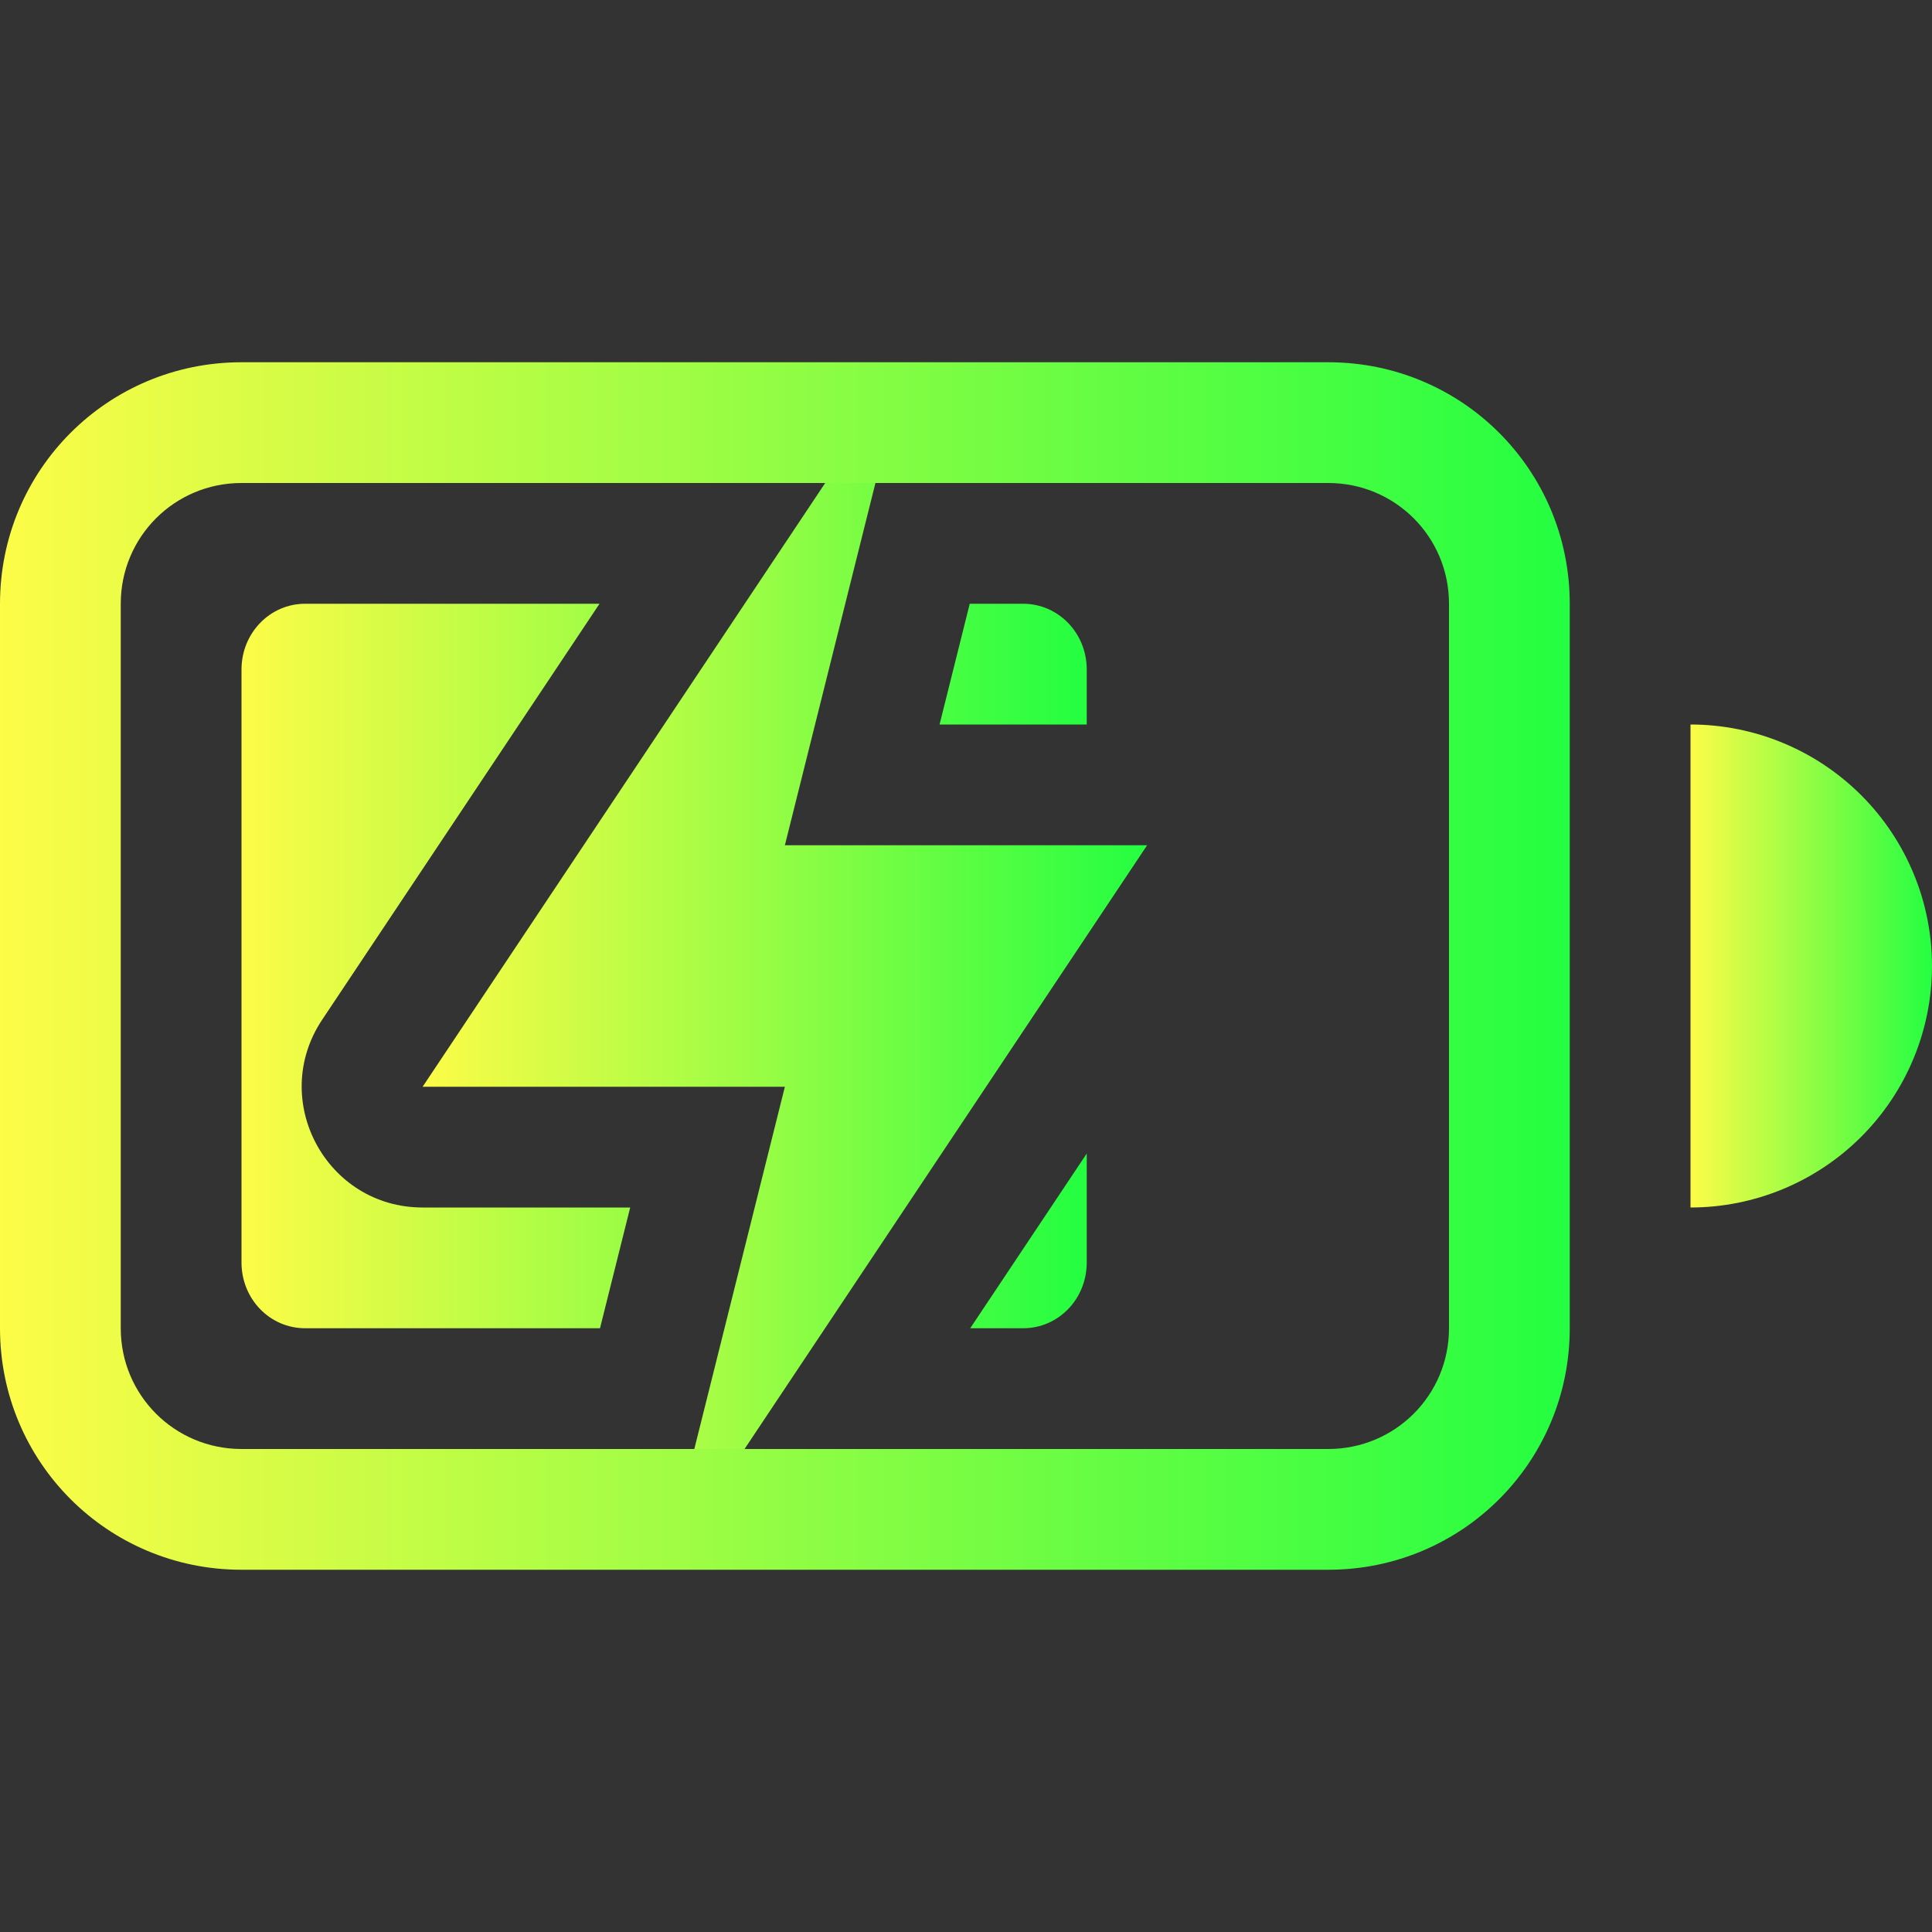 <svg width="16" height="16" viewBox="0 0 16 16" fill="none" xmlns="http://www.w3.org/2000/svg">
<rect x="0" y="0" width="16" height="16" fill="#333333" stroke="none"/>
<path d="M6.834 4L3.5 9H6.5L5.75 12H6.166L9.5 7H6.5L7.25 4H6.834Z" fill="url(#paint0_linear_9_3600)"/>
<path fill-rule="evenodd" clip-rule="evenodd" d="M2 3C0.892 3 0 3.892 0 5V11C0 12.108 0.892 13 2 13H11C12.108 13 13 12.108 13 11V5C13 3.892 12.108 3 11 3H2ZM2 4H11C11.554 4 12 4.446 12 5V11C12 11.554 11.554 12 11 12H2C1.446 12 1 11.554 1 11V5C1 4.446 1.446 4 2 4Z" fill="url(#paint1_linear_9_3600)"/>
<path fill-rule="evenodd" clip-rule="evenodd" d="M2.527 5C2.235 5 2 5.243 2 5.545V10.455C2 10.758 2.235 11 2.527 11H4.969L5.219 10H3.5C2.701 10 2.225 9.11 2.668 8.445L4.965 5L2.527 5ZM8.031 5L7.781 6H9V5.545C9 5.243 8.765 5 8.473 5H8.031ZM9 9.553L8.035 11H8.473C8.765 11 9 10.758 9 10.455V9.553Z" fill="url(#paint2_linear_9_3600)"/>
<path fill-rule="evenodd" clip-rule="evenodd" d="M14 6V10C14.53 10 15.039 9.789 15.414 9.414C15.789 9.039 16 8.53 16 8C16 7.47 15.789 6.961 15.414 6.586C15.039 6.211 14.53 6 14 6Z" fill="url(#paint3_linear_9_3600)"/>
<defs>
<linearGradient id="paint0_linear_9_3600" x1="3.5" y1="8" x2="9.5" y2="8" gradientUnits="userSpaceOnUse">
<stop stop-color="#FDFC47"/>
<stop offset="1" stop-color="#24FE41"/>
</linearGradient>
<linearGradient id="paint1_linear_9_3600" x1="0" y1="8" x2="13" y2="8" gradientUnits="userSpaceOnUse">
<stop stop-color="#FDFC47"/>
<stop offset="1" stop-color="#24FE41"/>
</linearGradient>
<linearGradient id="paint2_linear_9_3600" x1="2" y1="8" x2="9" y2="8" gradientUnits="userSpaceOnUse">
<stop stop-color="#FDFC47"/>
<stop offset="1" stop-color="#24FE41"/>
</linearGradient>
<linearGradient id="paint3_linear_9_3600" x1="14" y1="8" x2="16" y2="8" gradientUnits="userSpaceOnUse">
<stop stop-color="#FDFC47"/>
<stop offset="1" stop-color="#24FE41"/>
</linearGradient>
</defs>
</svg>
